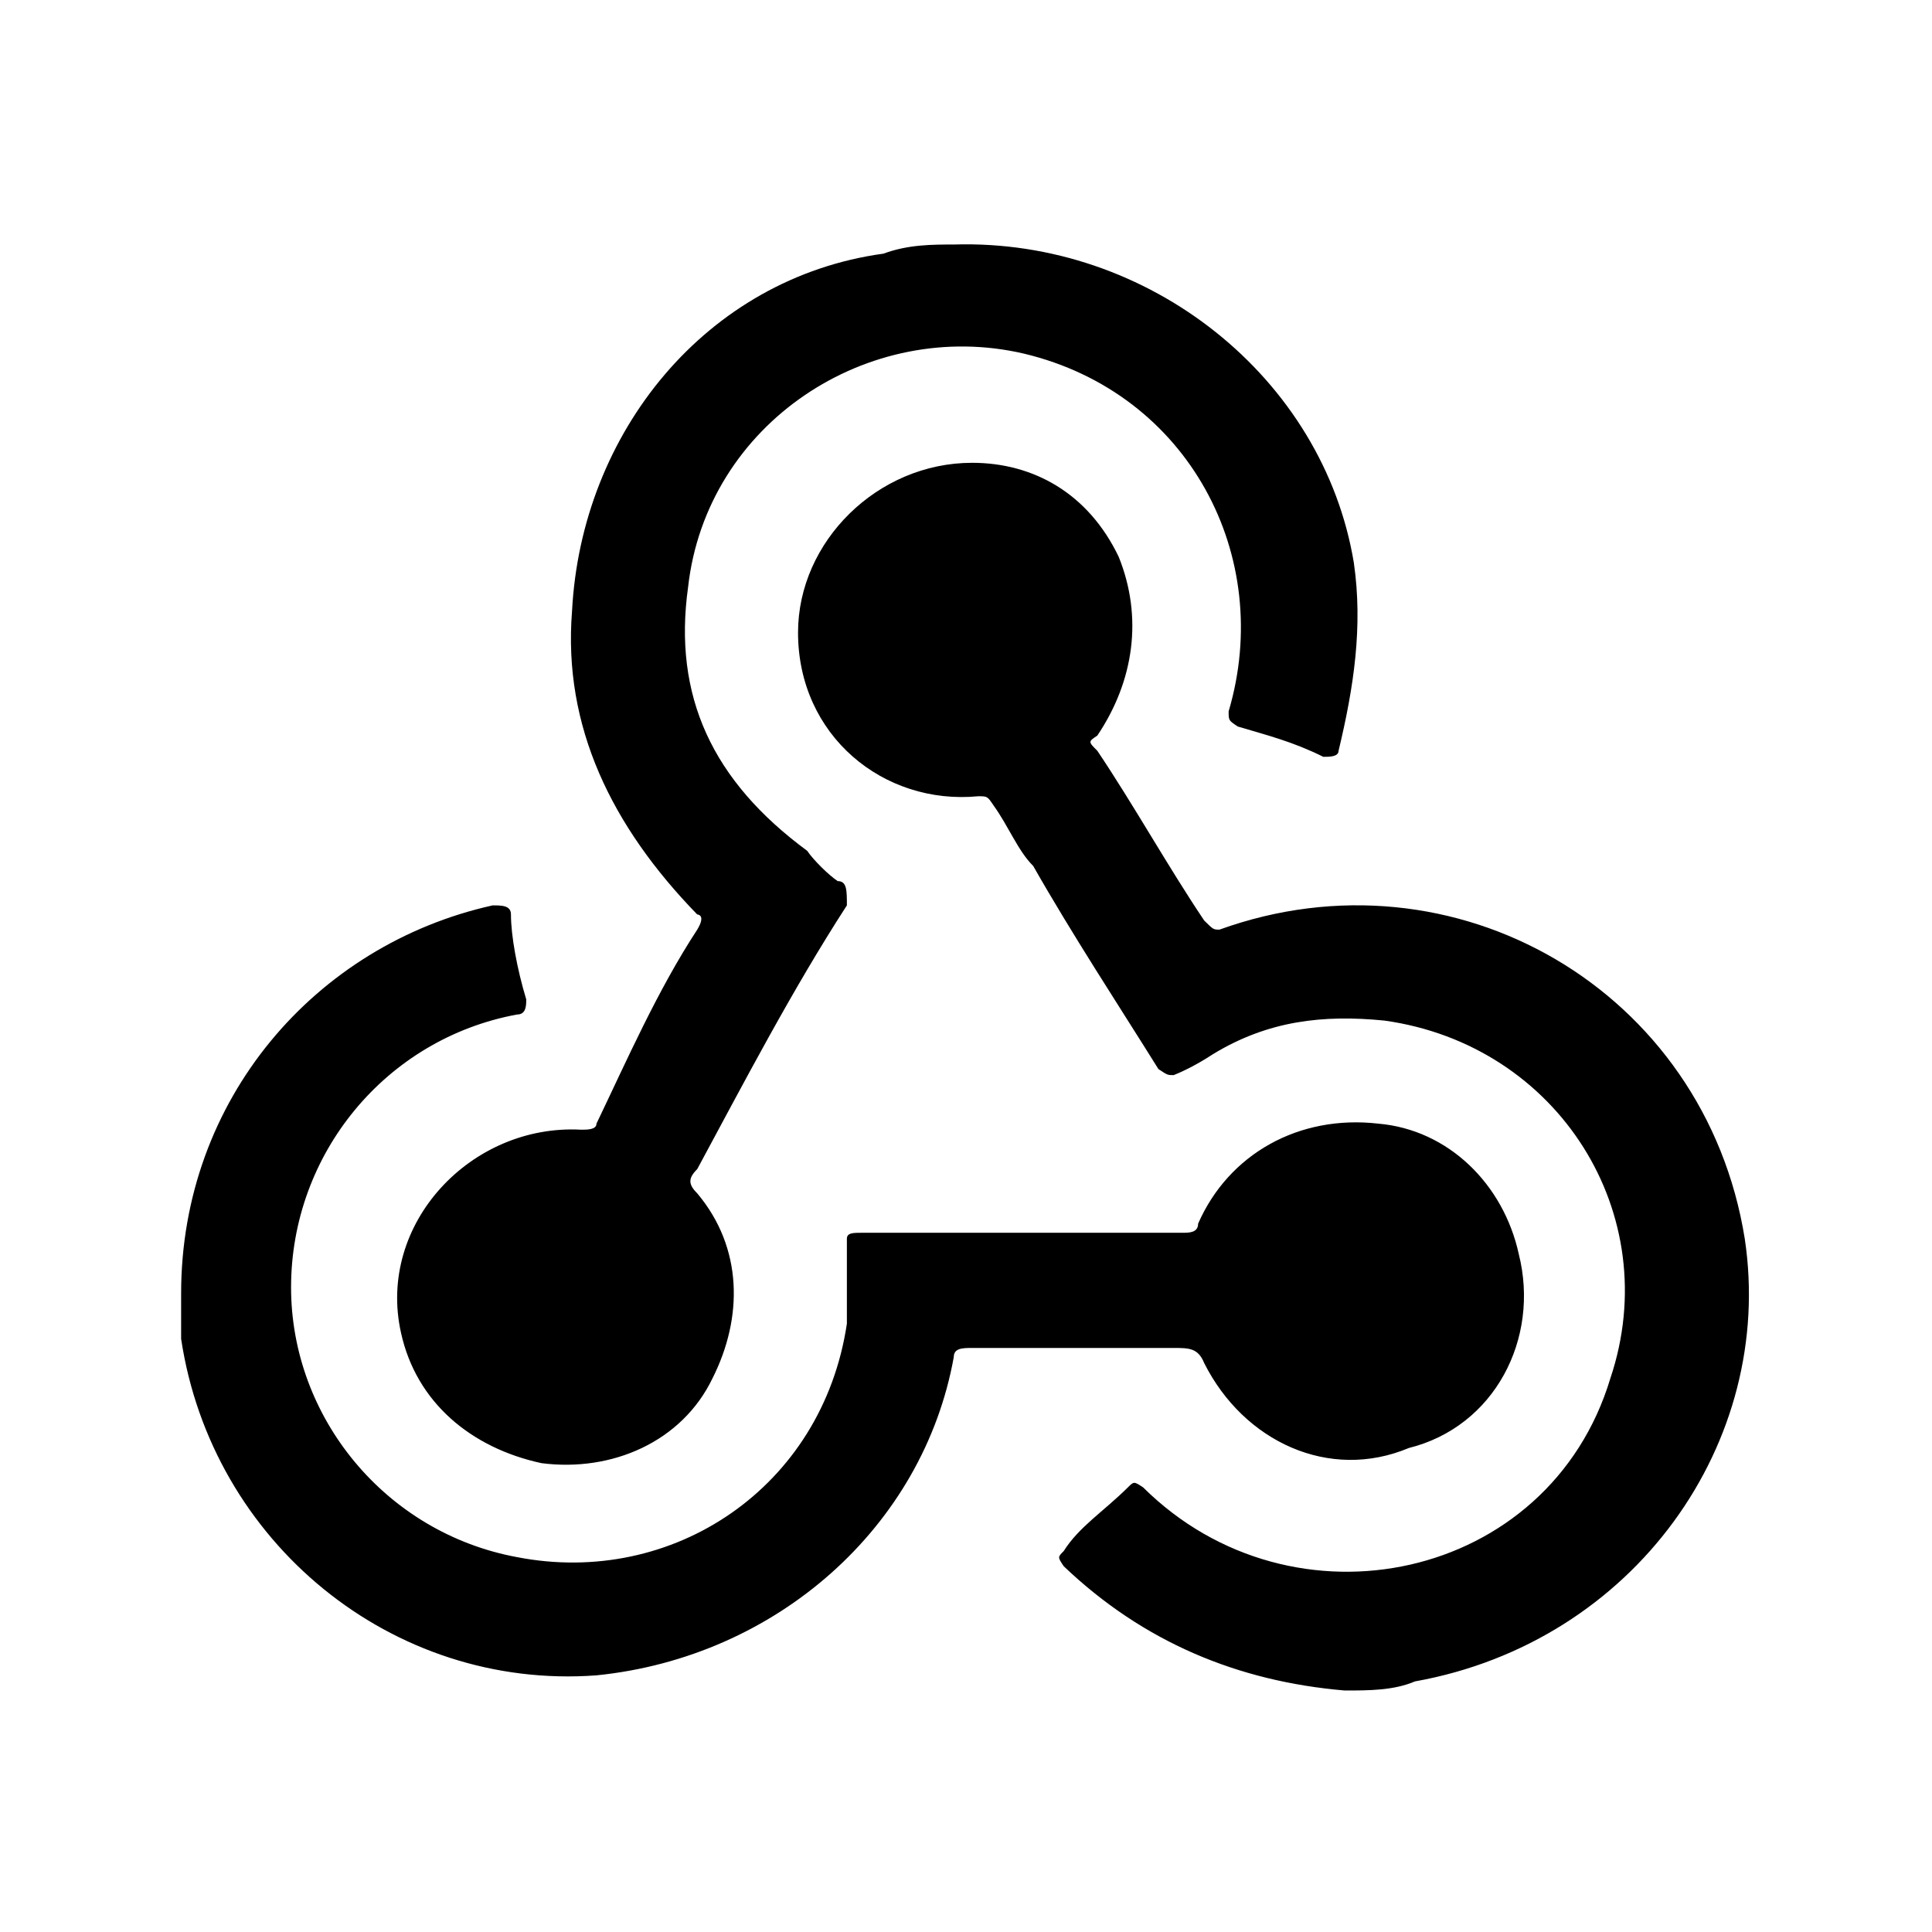 <?xml version="1.0" encoding="UTF-8"?>
<svg width="64px" height="64px" viewBox="0 0 64 64" version="1.1" xmlns="http://www.w3.org/2000/svg" xmlns:xlink="http://www.w3.org/1999/xlink">
    <!-- Generator: Sketch 52.6 (67491) - http://www.bohemiancoding.com/sketch -->
    <title>system-webhook</title>
    <desc>Created with Sketch.</desc>
    <g id="system-webhook" stroke="none" stroke-width="1" fill="none" fill-rule="evenodd">
        <g id="icon-system-webhook" transform="translate(6, 8)" fill="#000000" fill-rule="nonzero">
            <path d="M33.891,37.155 C35.206,39.766 38.039,41.071 40.669,39.967 C43.502,39.264 45.019,36.351 44.311,33.54 C43.805,31.23 41.984,29.423 39.658,29.222 C37.027,28.921 34.7,30.226 33.689,32.536 C33.689,32.837 33.385,32.837 33.183,32.837 C29.541,32.837 26.202,32.837 22.56,32.837 C22.257,32.837 22.054,32.837 22.054,33.038 C22.054,34.042 22.054,34.845 22.054,35.849 C21.245,41.272 16.288,44.586 11.128,43.582 C6.778,42.778 3.642,38.962 3.642,34.644 C3.642,30.226 6.778,26.41 11.128,25.607 C11.432,25.607 11.432,25.305 11.432,25.105 C11.128,24.1 10.926,22.996 10.926,22.293 C10.926,21.992 10.623,21.992 10.319,21.992 C4.451,23.297 0,28.418 0,34.845 C0,35.347 0,35.849 0,36.351 C1.012,43.079 6.981,48 13.759,47.498 C19.728,46.895 24.584,42.577 25.595,36.954 C25.595,36.653 25.899,36.653 26.202,36.653 C28.529,36.653 30.856,36.653 32.879,36.653 C33.385,36.653 33.689,36.653 33.891,37.155 Z M51.798,33.038 C50.482,24.803 42.187,19.983 34.397,22.795 C34.195,22.795 34.195,22.795 33.891,22.494 C32.677,20.686 31.564,18.678 30.35,16.87 C30.047,16.569 30.047,16.569 30.35,16.368 C31.564,14.561 31.868,12.452 31.058,10.444 C30.047,8.335 28.226,7.331 26.202,7.331 C23.066,7.331 20.436,9.941 20.436,12.954 C20.436,16.368 23.268,18.678 26.405,18.377 C26.708,18.377 26.708,18.377 26.911,18.678 C27.416,19.381 27.72,20.184 28.226,20.686 C29.541,22.996 31.058,25.305 32.374,27.414 C32.677,27.615 32.677,27.615 32.879,27.615 C33.385,27.414 33.891,27.113 34.195,26.912 C36.016,25.808 37.837,25.607 39.86,25.808 C45.626,26.611 49.167,32.234 47.346,37.657 C45.323,44.385 36.825,46.192 31.868,41.272 C31.564,41.071 31.564,41.071 31.362,41.272 C30.553,42.075 29.743,42.577 29.237,43.381 C29.035,43.582 29.035,43.582 29.237,43.883 C31.868,46.393 35.004,47.699 38.545,48 C39.354,48 40.163,48 40.872,47.699 C48.156,46.393 52.809,39.766 51.798,33.038 Z M17.097,22.795 C15.782,24.803 14.77,27.113 13.759,29.222 C13.759,29.423 13.455,29.423 13.253,29.423 C9.611,29.222 6.475,32.536 7.284,36.151 C7.79,38.46 9.611,39.967 11.938,40.469 C14.265,40.77 16.591,39.766 17.603,37.657 C18.615,35.649 18.615,33.339 17.097,31.531 C16.794,31.23 16.794,31.029 17.097,30.728 C18.615,27.916 20.233,24.803 22.054,21.992 C22.054,21.49 22.054,21.188 21.751,21.188 C21.447,20.987 20.942,20.485 20.739,20.184 C17.603,17.874 16.288,15.063 16.794,11.448 C17.401,6.025 22.763,2.51 27.922,3.715 C33.385,5.021 36.218,10.444 34.7,15.565 C34.7,15.866 34.7,15.866 35.004,16.067 C36.016,16.368 36.825,16.569 37.837,17.071 C38.039,17.071 38.342,17.071 38.342,16.87 C38.848,14.762 39.152,12.753 38.848,10.644 C37.837,4.519 32.07,-0.1 25.595,0.1 C24.887,0.1 24.078,0.1 23.268,0.402 C17.401,1.205 13.253,6.326 12.949,12.251 C12.646,16.067 14.265,19.381 17.097,22.293 C17.097,22.293 17.401,22.293 17.097,22.795 Z" id="Shape"></path>
        </g>
    </g>
</svg>